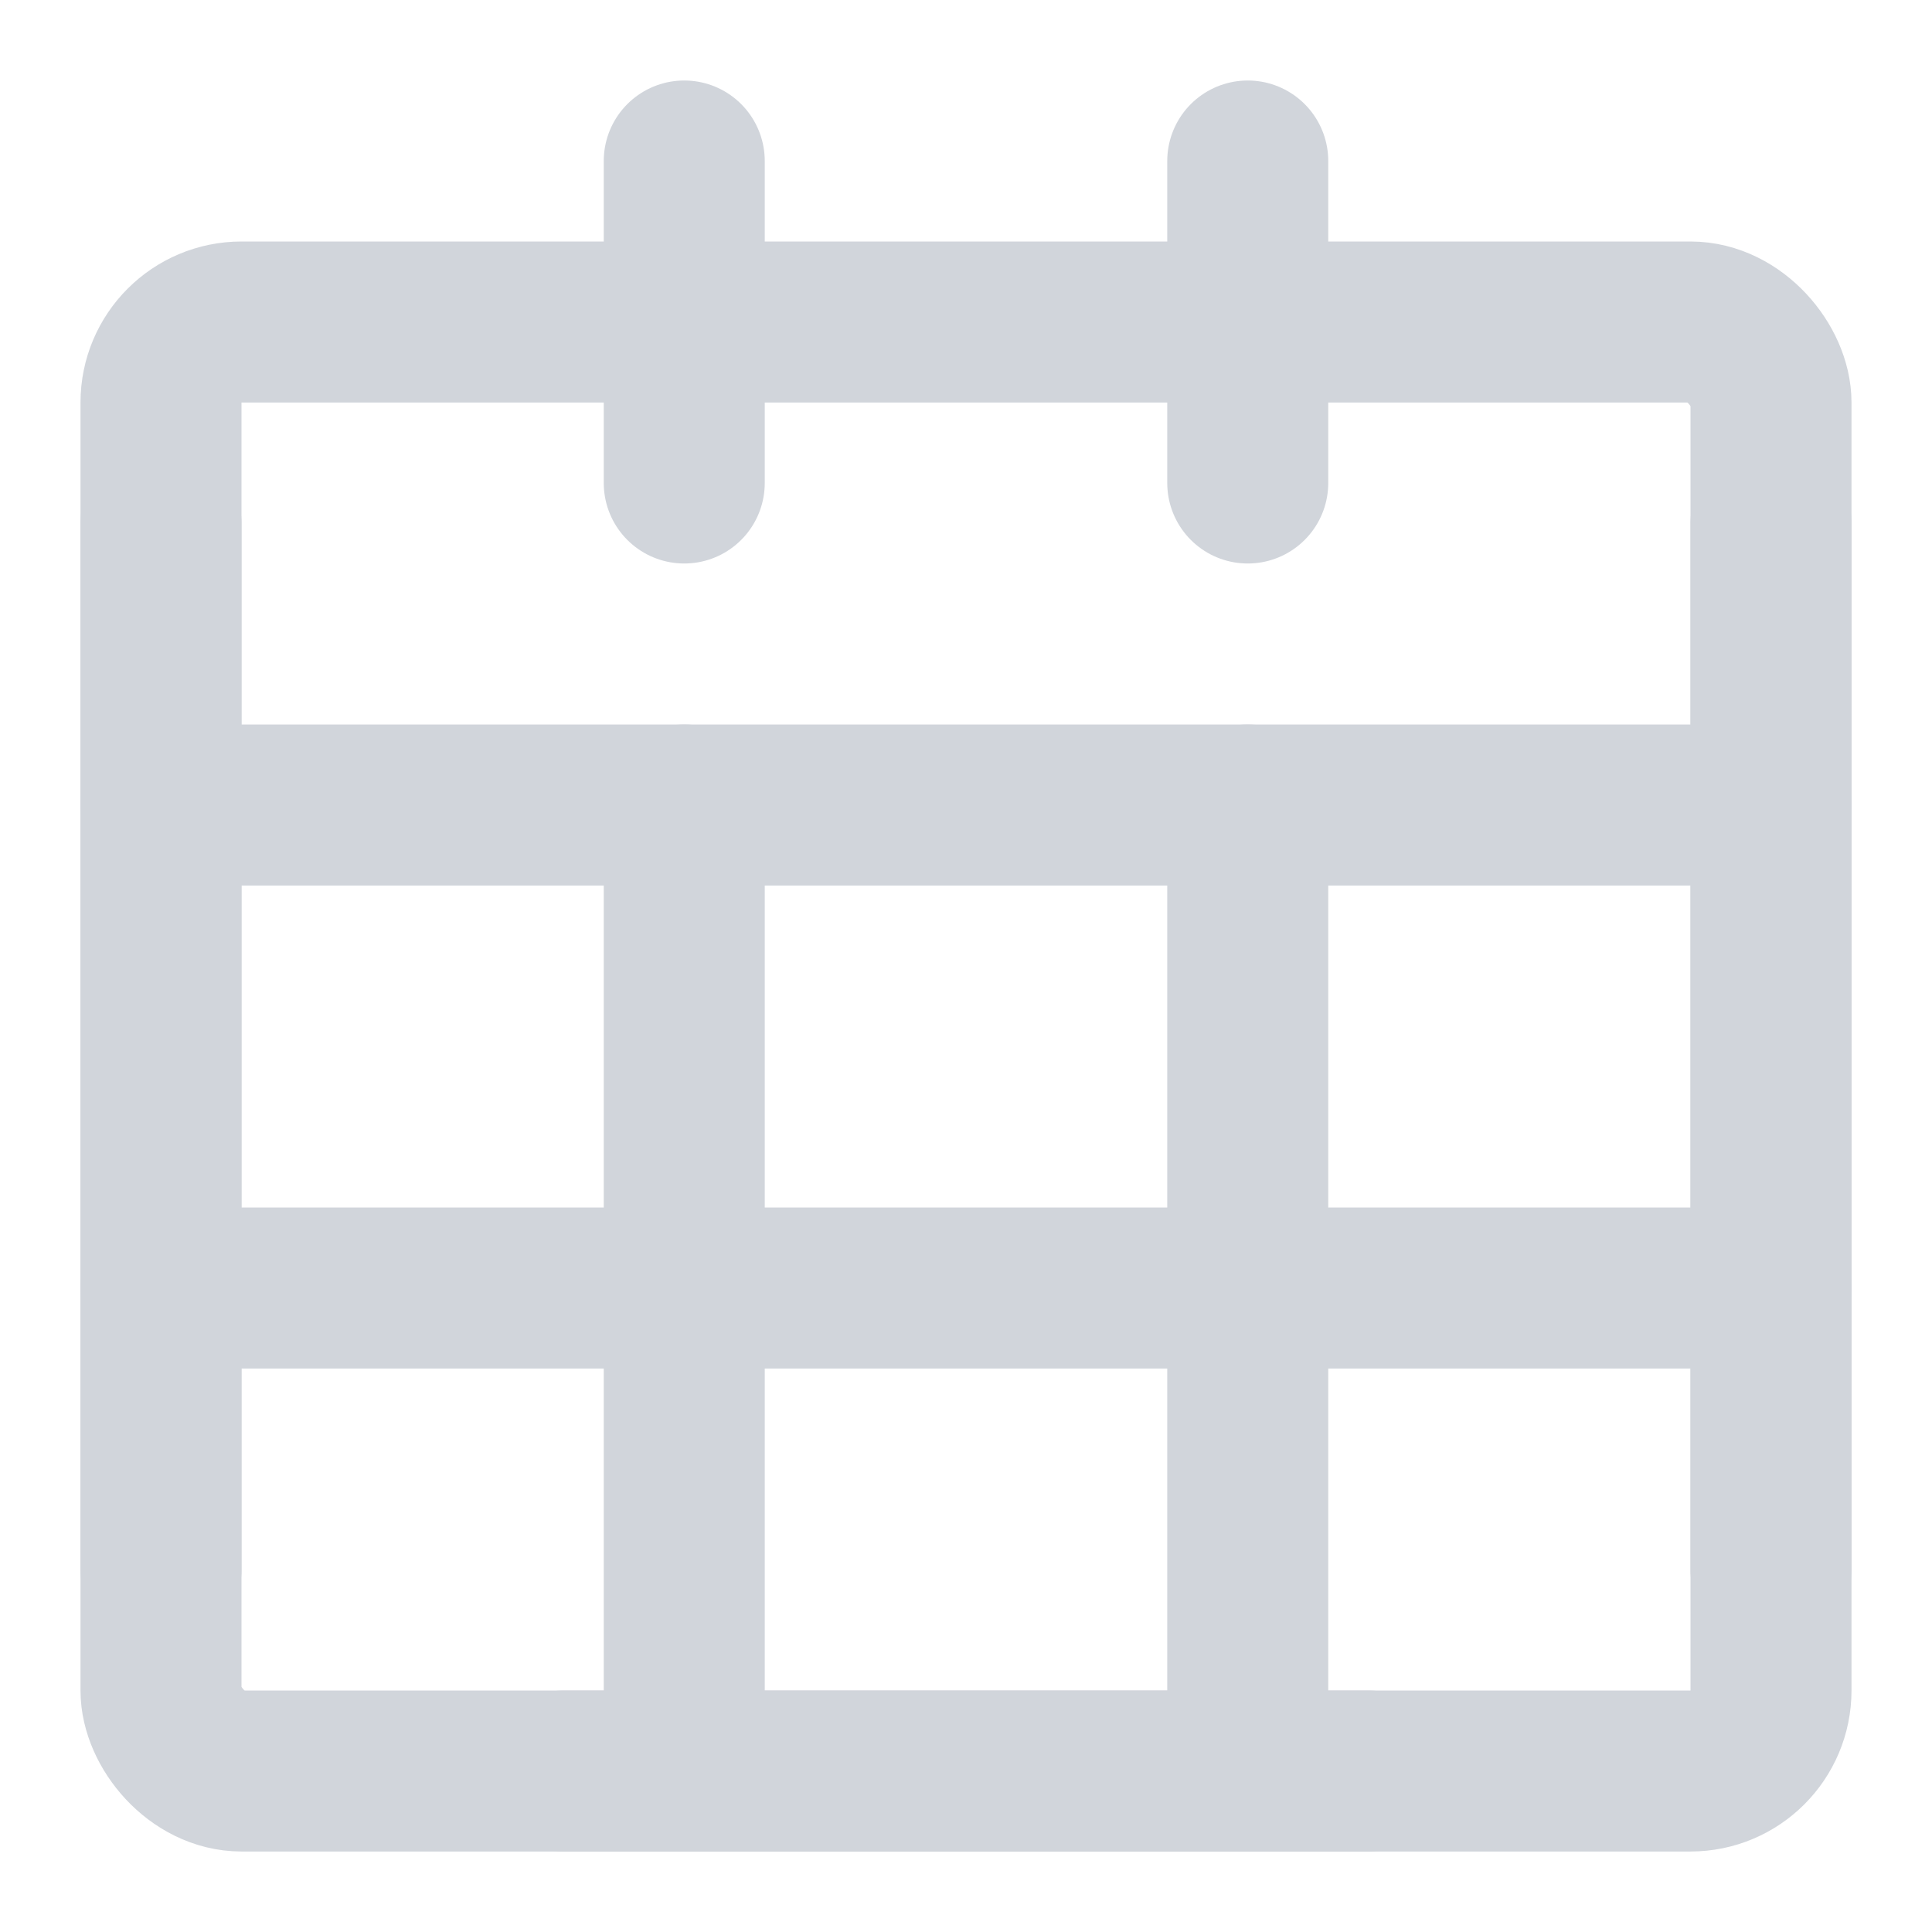 <?xml version="1.0" encoding="UTF-8"?><svg width="24" height="24" viewBox="0 0 48 48" fill="none" xmlns="http://www.w3.org/2000/svg"><rect x="4" y="8" width="40" height="36" rx="2" fill="none" stroke="#d1d5db" stroke-width="4" stroke-linecap="round" stroke-linejoin="round"/><path d="M4 20H44" stroke="#d1d5db" stroke-width="4" stroke-linecap="round" stroke-linejoin="round"/><path d="M4 32H44" stroke="#d1d5db" stroke-width="4" stroke-linecap="round" stroke-linejoin="round"/><path d="M17 4V12" stroke="#d1d5db" stroke-width="4" stroke-linecap="round" stroke-linejoin="round"/><path d="M31 4V12" stroke="#d1d5db" stroke-width="4" stroke-linecap="round" stroke-linejoin="round"/><path d="M17 20V44" stroke="#d1d5db" stroke-width="4" stroke-linecap="round" stroke-linejoin="round"/><path d="M31 20V44" stroke="#d1d5db" stroke-width="4" stroke-linecap="round" stroke-linejoin="round"/><path d="M44 13V39" stroke="#d1d5db" stroke-width="4" stroke-linecap="round" stroke-linejoin="round"/><path d="M4 13L4 39" stroke="#d1d5db" stroke-width="4" stroke-linecap="round" stroke-linejoin="round"/><path d="M14 44H34" stroke="#d1d5db" stroke-width="4" stroke-linecap="round" stroke-linejoin="round"/></svg>